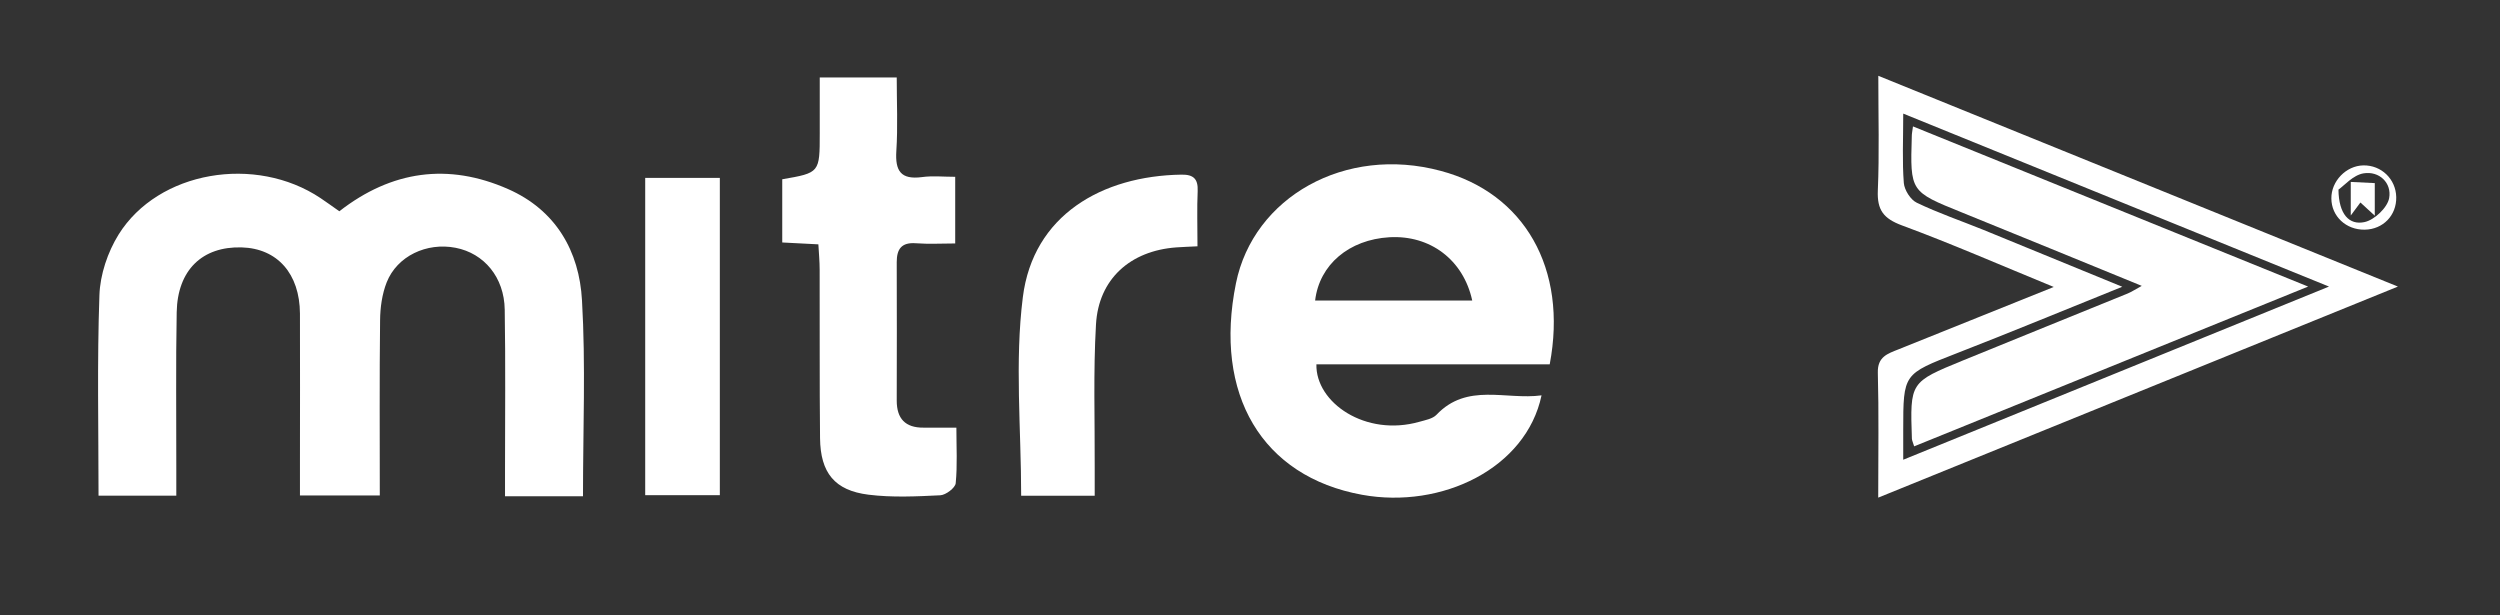 <?xml version="1.0" encoding="utf-8"?>
<!-- Generator: Adobe Illustrator 27.5.0, SVG Export Plug-In . SVG Version: 6.00 Build 0)  -->
<svg version="1.1" id="Layer_1" xmlns="http://www.w3.org/2000/svg" xmlns:xlink="http://www.w3.org/1999/xlink" x="0px" y="0px"
	 viewBox="0 0 253.95 62.51" style="enable-background:new 0 0 253.95 62.51;" xml:space="preserve">
<rect x="0" y="0" width="253.95" height="62.51" fill="#333333" stroke="none"/>
<style type="text/css">
	.st0{fill:#FFFFFF;}
</style>
<g>
	<path class="st0" d="M713.39,157.72c2.1-1.55,4-3.11,6.04-4.43c2.11-1.37,4.34-2.58,6.58-3.74c1.55-0.81,3.13-0.65,4.73,0.13
		c3.88,1.91,6.91,4.71,8.97,8.47c3.78,6.9,5.04,14.26,3.26,21.97c-1.56,6.72-5.63,11.68-11.64,14.93
		c-6.41,3.47-13.12,6.28-20.31,7.7c-7.02,1.39-13.69,0.51-19.65-3.74c-3.42-2.44-5.11-5.83-5.31-10.04
		c-0.38-8.31,2.52-15.59,7.03-22.33c2.64-3.95,5.66-7.62,9.32-10.67c1.27-1.06,2.77-1.96,4.32-2.55c2.79-1.06,4.73-0.1,5.95,2.62
		C712.92,156.55,713.12,157.07,713.39,157.72 M737.73,175.9c-0.04-3.65-0.65-7.19-1.76-10.65c-1.13-3.55-2.95-6.65-5.92-9.03
		c-2.31-1.85-5.01-2.46-7.02-1.22c-1.91,1.18-3.75,2.48-5.51,3.87c-1.71,1.35-2.55,1.46-4.19,0.05c-0.51-0.43-0.84-0.44-1.32,0.05
		c-0.24,0.24-0.82,0.45-1.04,0.32c-2.07-1.16-3.86-0.59-5.38,0.91c-1.9,1.89-3.76,3.84-5.45,5.92c-4.39,5.43-7.09,11.6-7.76,18.61
		c-0.55,5.66,2.34,10.25,7.85,11.64c2.44,0.62,5.13,0.87,7.62,0.58c4-0.47,7.99-1.35,11.89-2.41c2.89-0.79,5.65-2.07,8.41-3.26
		C734.88,188.39,737.72,183.02,737.73,175.9"/>
	<path class="st0" d="M693.96,143.68c-1.25-0.18-3.15-0.29-4.96-0.75c-2.28-0.58-2.88-1.9-2.13-4.1c1.11-3.25,3.37-5.64,6.04-7.64
		c6.32-4.73,13.35-7.88,21.2-8.94c3.17-0.43,6.34-0.17,9.41,0.89c0.54,0.19,1.18,0.22,1.75,0.17c3.43-0.32,6.87-0.43,10.11,0.86
		c1.63,0.65,3.1,1.79,4.53,2.85c0.91,0.67,0.93,1.74,0.17,2.56c-0.84,0.9-1.74,1.88-2.83,2.38c-4.21,1.97-8.44,3.93-12.78,5.59
		c-7.91,3.03-16.17,4.73-24.57,5.71C698.14,143.45,696.37,143.51,693.96,143.68 M698.5,138.84c2.66-0.29,5.61-0.57,8.55-0.94
		c7.56-0.95,14.89-2.82,21.97-5.62c1.07-0.42,2.11-0.99,3.07-1.63c0.86-0.56,0.78-1.33-0.17-1.57c-3.14-0.77-6.37-1.38-9.46-0.07
		c-2.06,0.88-4.17,1.08-6.32,1.27c-1.01,0.09-1.98-0.07-2.63-1.08c-0.19-0.29-0.75-0.55-1.11-0.51c-4.76,0.6-9.42,1.59-13.74,3.77
		c-1.73,0.88-3.3,2.01-4.31,3.74c-0.74,1.26-0.48,1.94,0.96,2.26C696.25,138.66,697.23,138.7,698.5,138.84"/>
	<path class="st0" d="M830.91,187.27c-3.54,0-6.63-1.13-9.14-3.66c-4.43-4.49-3.61-11.35,1.78-15.09
		c4.57-3.17,11.61-2.86,15.89,0.71c5.23,4.37,4.86,11.79-0.79,15.77C836.54,186.47,833.84,187.26,830.91,187.27 M830.97,182.58
		c3.04,0,5.43-1.58,6.15-4.06c1.23-4.19-2.04-7.92-6.61-7.54c-3.34,0.28-5.68,2.44-5.8,5.33C824.56,180.14,827,182.58,830.97,182.58
		"/>
	<path class="st0" d="M891.79,178.17h-16.65c-0.14,1.53,0.93,3.25,2.6,4.01c2.61,1.19,5.18,0.99,7.54-0.67
		c0.61-0.43,1.05-0.49,1.71-0.15c1.06,0.55,2.18,1,3.5,1.59c-0.78,0.78-1.39,1.51-2.11,2.09c-4.17,3.34-11.79,2.9-15.57-0.86
		c-3.09-3.09-3.63-6.84-2.4-10.81c1.18-3.8,4.01-6,7.88-6.83c2.46-0.53,4.88-0.28,7.21,0.64
		C889.82,168.89,892.31,173.18,891.79,178.17 M886.54,174.22c-0.92-2.45-3.31-3.84-6.05-3.65c-2.58,0.18-4.62,1.63-5.09,3.65H886.54
		z"/>
	<path class="st0" d="M774.82,166.82c0.06,0.72,0.11,1.22,0.17,1.88c0.72-0.42,1.32-0.79,1.94-1.12c3.26-1.69,6.52-1.82,9.75,0.09
		c1.59,0.94,2.71,2.34,2.76,4.15c0.12,4.92,0.04,9.85,0.04,14.88h-5.57c-0.02-0.43-0.06-0.86-0.06-1.29
		c-0.01-3.29,0.02-6.59-0.03-9.88c-0.05-3.08-1.18-4.49-3.56-4.66c-2.54-0.18-4.74,1.58-5.16,4.23c-0.18,1.14-0.17,2.32-0.18,3.48
		c-0.02,2.68-0.01,5.36-0.01,8.12h-5.72c-0.02-0.42-0.06-0.81-0.06-1.2c0-5.82,0.02-11.64-0.02-17.47c-0.01-0.92,0.2-1.3,1.2-1.24
		C771.77,166.88,773.26,166.82,774.82,166.82"/>
	<path class="st0" d="M815.4,186.72h-5.72c0-0.94,0.01-1.81,0-2.69c-0.03-2.97-0.01-5.94-0.11-8.91c-0.09-2.6-1.12-3.9-3.12-4.2
		c-2.28-0.35-4.46,0.8-5.19,2.99c-0.41,1.23-0.52,2.59-0.55,3.9c-0.08,2.93-0.02,5.86-0.02,8.88h-5.64v-19.78h5.56
		c0.05,0.58,0.1,1.12,0.13,1.45c1.93-0.68,3.79-1.59,5.75-1.96c4.99-0.95,8.91,2.43,8.92,7.48c0.01,3.86,0,7.71,0,11.57V186.72z"/>
	<path class="st0" d="M901.97,186.72h-5.67V166.9h5.59c0.05,0.58,0.1,1.12,0.13,1.47c1.87-0.67,3.68-1.57,5.6-1.94
		c5.12-1.01,9.07,2.37,9.08,7.56c0,3.77,0,7.55,0,11.32v1.39H911c-0.02-0.44-0.05-0.87-0.06-1.29c-0.01-2.77,0.01-5.54-0.01-8.31
		c-0.01-0.84-0.07-1.68-0.13-2.52c-0.12-1.7-0.8-3.07-2.56-3.54c-1.9-0.51-3.74-0.13-4.85,1.51c-0.75,1.1-1.24,2.55-1.33,3.87
		c-0.2,2.96-0.07,5.94-0.08,8.91C901.97,185.76,901.97,186.19,901.97,186.72"/>
	<path class="st0" d="M863.64,180.5c1.32,0.86,2.6,1.69,4.1,2.66c-0.85,0.76-1.56,1.51-2.38,2.09c-3.78,2.65-10.48,2.71-14.34,0.19
		c-6.59-4.3-6.22-13.78,0.68-17.55c5.02-2.74,11.67-1.93,15.32,1.88c0.27,0.29,0.52,0.6,0.91,1.06c-1.39,0.73-2.67,1.45-4,2.07
		c-0.24,0.11-0.74-0.14-1.02-0.36c-2.22-1.77-4.68-2-7.29-1.16c-2.67,0.87-4.28,3.34-4.04,6.02c0.25,2.77,2.29,4.83,5.16,5.22
		C859.38,182.97,861.08,182.46,863.64,180.5"/>
	<path class="st0" d="M919.85,171.02v-4.13c0.4-0.03,0.75-0.07,1.1-0.07c1.97-0.02,1.76,0.2,1.77-1.85c0.01-1.84,0-3.67,0-5.57h5.76
		c0,1.39-0.01,2.77,0,4.16c0.01,1-0.32,2.31,0.18,2.91c0.45,0.53,1.84,0.28,2.81,0.38c0.08,0.01,0.15,0.05,0.32,0.12v4h-3.28v15.76
		h-5.72c-0.02-0.43-0.07-0.86-0.07-1.28c-0.01-4.34-0.04-8.68,0.02-13.01c0.01-1.09-0.26-1.58-1.4-1.42
		C920.88,171.07,920.4,171.02,919.85,171.02"/>
	<path class="st0" d="M763.12,186.79c-1.58,0-3.1-0.03-4.62,0.01c-0.76,0.02-0.96-0.29-0.95-0.99c0.03-2.61,0.01-5.22,0.01-7.83
		c0-3.33,0.02-6.67-0.02-10c-0.01-0.88,0.25-1.23,1.16-1.18c1.24,0.07,2.49,0.04,3.74,0.01c0.6-0.01,0.87,0.17,0.87,0.82
		c-0.02,6.22-0.02,12.45-0.03,18.67C763.27,186.41,763.2,186.52,763.12,186.79"/>
	<path class="st0" d="M760.47,164.94c-2.02-0.02-3.61-1.44-3.62-3.24c-0.01-1.77,1.63-3.2,3.66-3.18c2.02,0.01,3.59,1.43,3.58,3.26
		C764.09,163.64,762.57,164.96,760.47,164.94"/>
	<path class="st0" d="M715.77,170.67c0.25,0.91,0.51,1.81,0.74,2.72c0.23,0.93,0.55,1.86,0.62,2.8c0.12,1.5-0.65,2.53-1.98,2.93
		c-1.26,0.38-2.61-0.11-3.39-1.24c-1.57-2.29-1.51-7.54,0.17-9.78c0.35-0.46,0.85-0.87,1.37-1.13c1.11-0.55,2-0.17,2.34,1.03
		c0.24,0.84,0.3,1.73,0.44,2.59C715.98,170.62,715.88,170.64,715.77,170.67"/>
	<path class="st0" d="M720.49,171.12c0.1-1.6,0.61-3.08,1.78-4.31c0.74-0.78,1.55-1.3,2.66-0.78c1.19,0.56,2.02,1.87,1.66,3.03
		c-0.44,1.42-0.79,2.79-0.78,4.32c0.01,1.38-1.87,2.22-3.14,1.55C721.17,174.15,720.47,172.86,720.49,171.12"/>
</g>
<g>
	<path class="st0" d="M59.22,50.41h-7.92c0-0.88,0-1.71,0-2.54c0-5.47,0.06-10.95-0.03-16.42c-0.05-3.29-2.1-5.72-4.99-6.28
		c-2.94-0.57-5.94,0.84-7,3.51c-0.47,1.19-0.66,2.56-0.67,3.86c-0.07,5.88-0.03,11.75-0.03,17.79h-8.11v-3.45
		c0-5.01,0.02-10.01,0-15.02c-0.02-4.06-2.3-6.63-5.93-6.73c-3.99-0.11-6.51,2.3-6.59,6.58c-0.1,5.32-0.03,10.64-0.04,15.96
		c0,0.84,0,1.69,0,2.68h-7.9c0-6.82-0.15-13.6,0.09-20.37c0.07-2.09,0.84-4.37,1.95-6.16c4.03-6.46,13.9-8.12,20.52-3.69
		c0.64,0.43,1.26,0.88,1.9,1.33c5.32-4.14,11.06-4.93,17.13-2.26c4.87,2.14,7.25,6.32,7.52,11.32
		C59.5,37.04,59.22,43.61,59.22,50.41"/>
	<path class="st0" d="M157.42,37.01h-23.7c-0.09,3.89,5,7.4,10.48,5.83c0.6-0.17,1.33-0.3,1.72-0.71c3.12-3.28,7.03-1.48,10.67-1.97
		c-1.56,7.41-10.13,11.57-18.23,10.1c-10.18-1.85-15.1-10.21-12.81-21.49c1.77-8.74,11.09-14.03,20.81-11.41
		C154.84,19.62,159.27,27.28,157.42,37.01 M149.55,30.53c-0.9-4.15-4.29-6.67-8.42-6.43c-4.08,0.24-7.11,2.77-7.54,6.43H149.55z"/>
	<path class="st0" d="M190.79,50.55c0-4.57,0.07-8.64-0.04-12.7c-0.04-1.61,0.99-1.92,2.09-2.36c5.09-2.04,10.17-4.09,15.78-6.34
		c-5.46-2.24-10.38-4.39-15.41-6.25c-1.89-0.7-2.54-1.57-2.46-3.54c0.16-3.74,0.05-7.5,0.05-11.66
		c17.6,7.14,34.98,14.19,52.78,21.41C225.79,36.34,208.44,43.38,190.79,50.55 M193.33,46.7c14.55-5.92,28.69-11.66,43.25-17.59
		c-14.63-5.94-28.82-11.7-43.25-17.57c0,2.68-0.11,4.88,0.06,7.05c0.06,0.71,0.68,1.7,1.31,2c2.18,1.05,4.5,1.84,6.75,2.75
		c4.59,1.87,9.17,3.76,14.13,5.79c-5.88,2.37-11.32,4.62-16.8,6.75c-5.43,2.12-5.45,2.06-5.45,7.79V46.7z"/>
	<path class="st0" d="M97.03,17.96v6.77c-1.37,0-2.69,0.08-3.99-0.02c-1.48-0.11-1.95,0.6-1.95,1.92c0.02,4.69,0.01,9.38,0,14.07
		c0,1.82,0.87,2.76,2.73,2.74c1.01-0.01,2.03,0,3.33,0c0,1.98,0.11,3.83-0.07,5.65c-0.05,0.47-1,1.19-1.56,1.22
		c-2.43,0.12-4.9,0.24-7.3-0.06c-3.44-0.43-4.88-2.22-4.92-5.74c-0.06-5.7-0.02-11.41-0.04-17.11c0-0.84-0.08-1.68-0.13-2.58
		c-1.29-0.07-2.37-0.12-3.67-0.19v-6.42c3.81-0.66,3.81-0.66,3.81-4.69V7.87h7.82c0,2.53,0.12,5.01-0.04,7.47
		c-0.13,2.02,0.45,2.93,2.6,2.65C94.73,17.84,95.83,17.96,97.03,17.96"/>
	<path class="st0" d="M121.64,25.02c-0.9,0.05-1.53,0.06-2.15,0.11c-4.67,0.34-7.9,3.21-8.16,7.83c-0.28,4.83-0.11,9.69-0.13,14.54
		c0,0.92,0,1.83,0,2.86h-7.47c0-6.81-0.66-13.58,0.17-20.17c1.04-8.32,8.03-12.33,16.12-12.45c1.22-0.02,1.69,0.44,1.64,1.66
		C121.58,21.18,121.64,22.97,121.64,25.02"/>
	<rect x="65.54" y="18.07" class="st0" width="7.58" height="32.23"/>
	<path class="st0" d="M240.07,16.8c1.83-0.03,3.3,1.39,3.34,3.22c0.04,1.86-1.34,3.28-3.2,3.31c-1.9,0.03-3.38-1.36-3.39-3.17
		C236.8,18.4,238.32,16.83,240.07,16.8 M237.54,19.26c0.03,2.52,1.1,3.63,2.64,3.3c1.01-0.21,2.34-1.47,2.51-2.44
		c0.28-1.52-0.99-2.78-2.61-2.51C239.02,17.79,238.12,18.86,237.54,19.26"/>
	<path class="st0" d="M194.32,12.84c13.36,5.42,26.48,10.74,40.14,16.27c-13.64,5.53-26.79,10.87-40.02,16.23
		c-0.11-0.38-0.22-0.58-0.23-0.78c-0.19-5.73-0.2-5.74,5.15-7.93c5.59-2.29,11.19-4.54,16.78-6.82c0.41-0.17,0.77-0.42,1.42-0.77
		c-6.27-2.56-12.27-5.03-18.3-7.47c-5.22-2.11-5.23-2.1-5.06-7.74C194.2,13.59,194.25,13.36,194.32,12.84"/>
	<path class="st0" d="M238.79,18.48c0.9,0.04,1.66,0.08,2.44,0.12v3.31c-0.49-0.45-0.93-0.85-1.46-1.34
		c-0.28,0.38-0.54,0.73-0.98,1.32V18.48z"/>
</g>
</svg>
